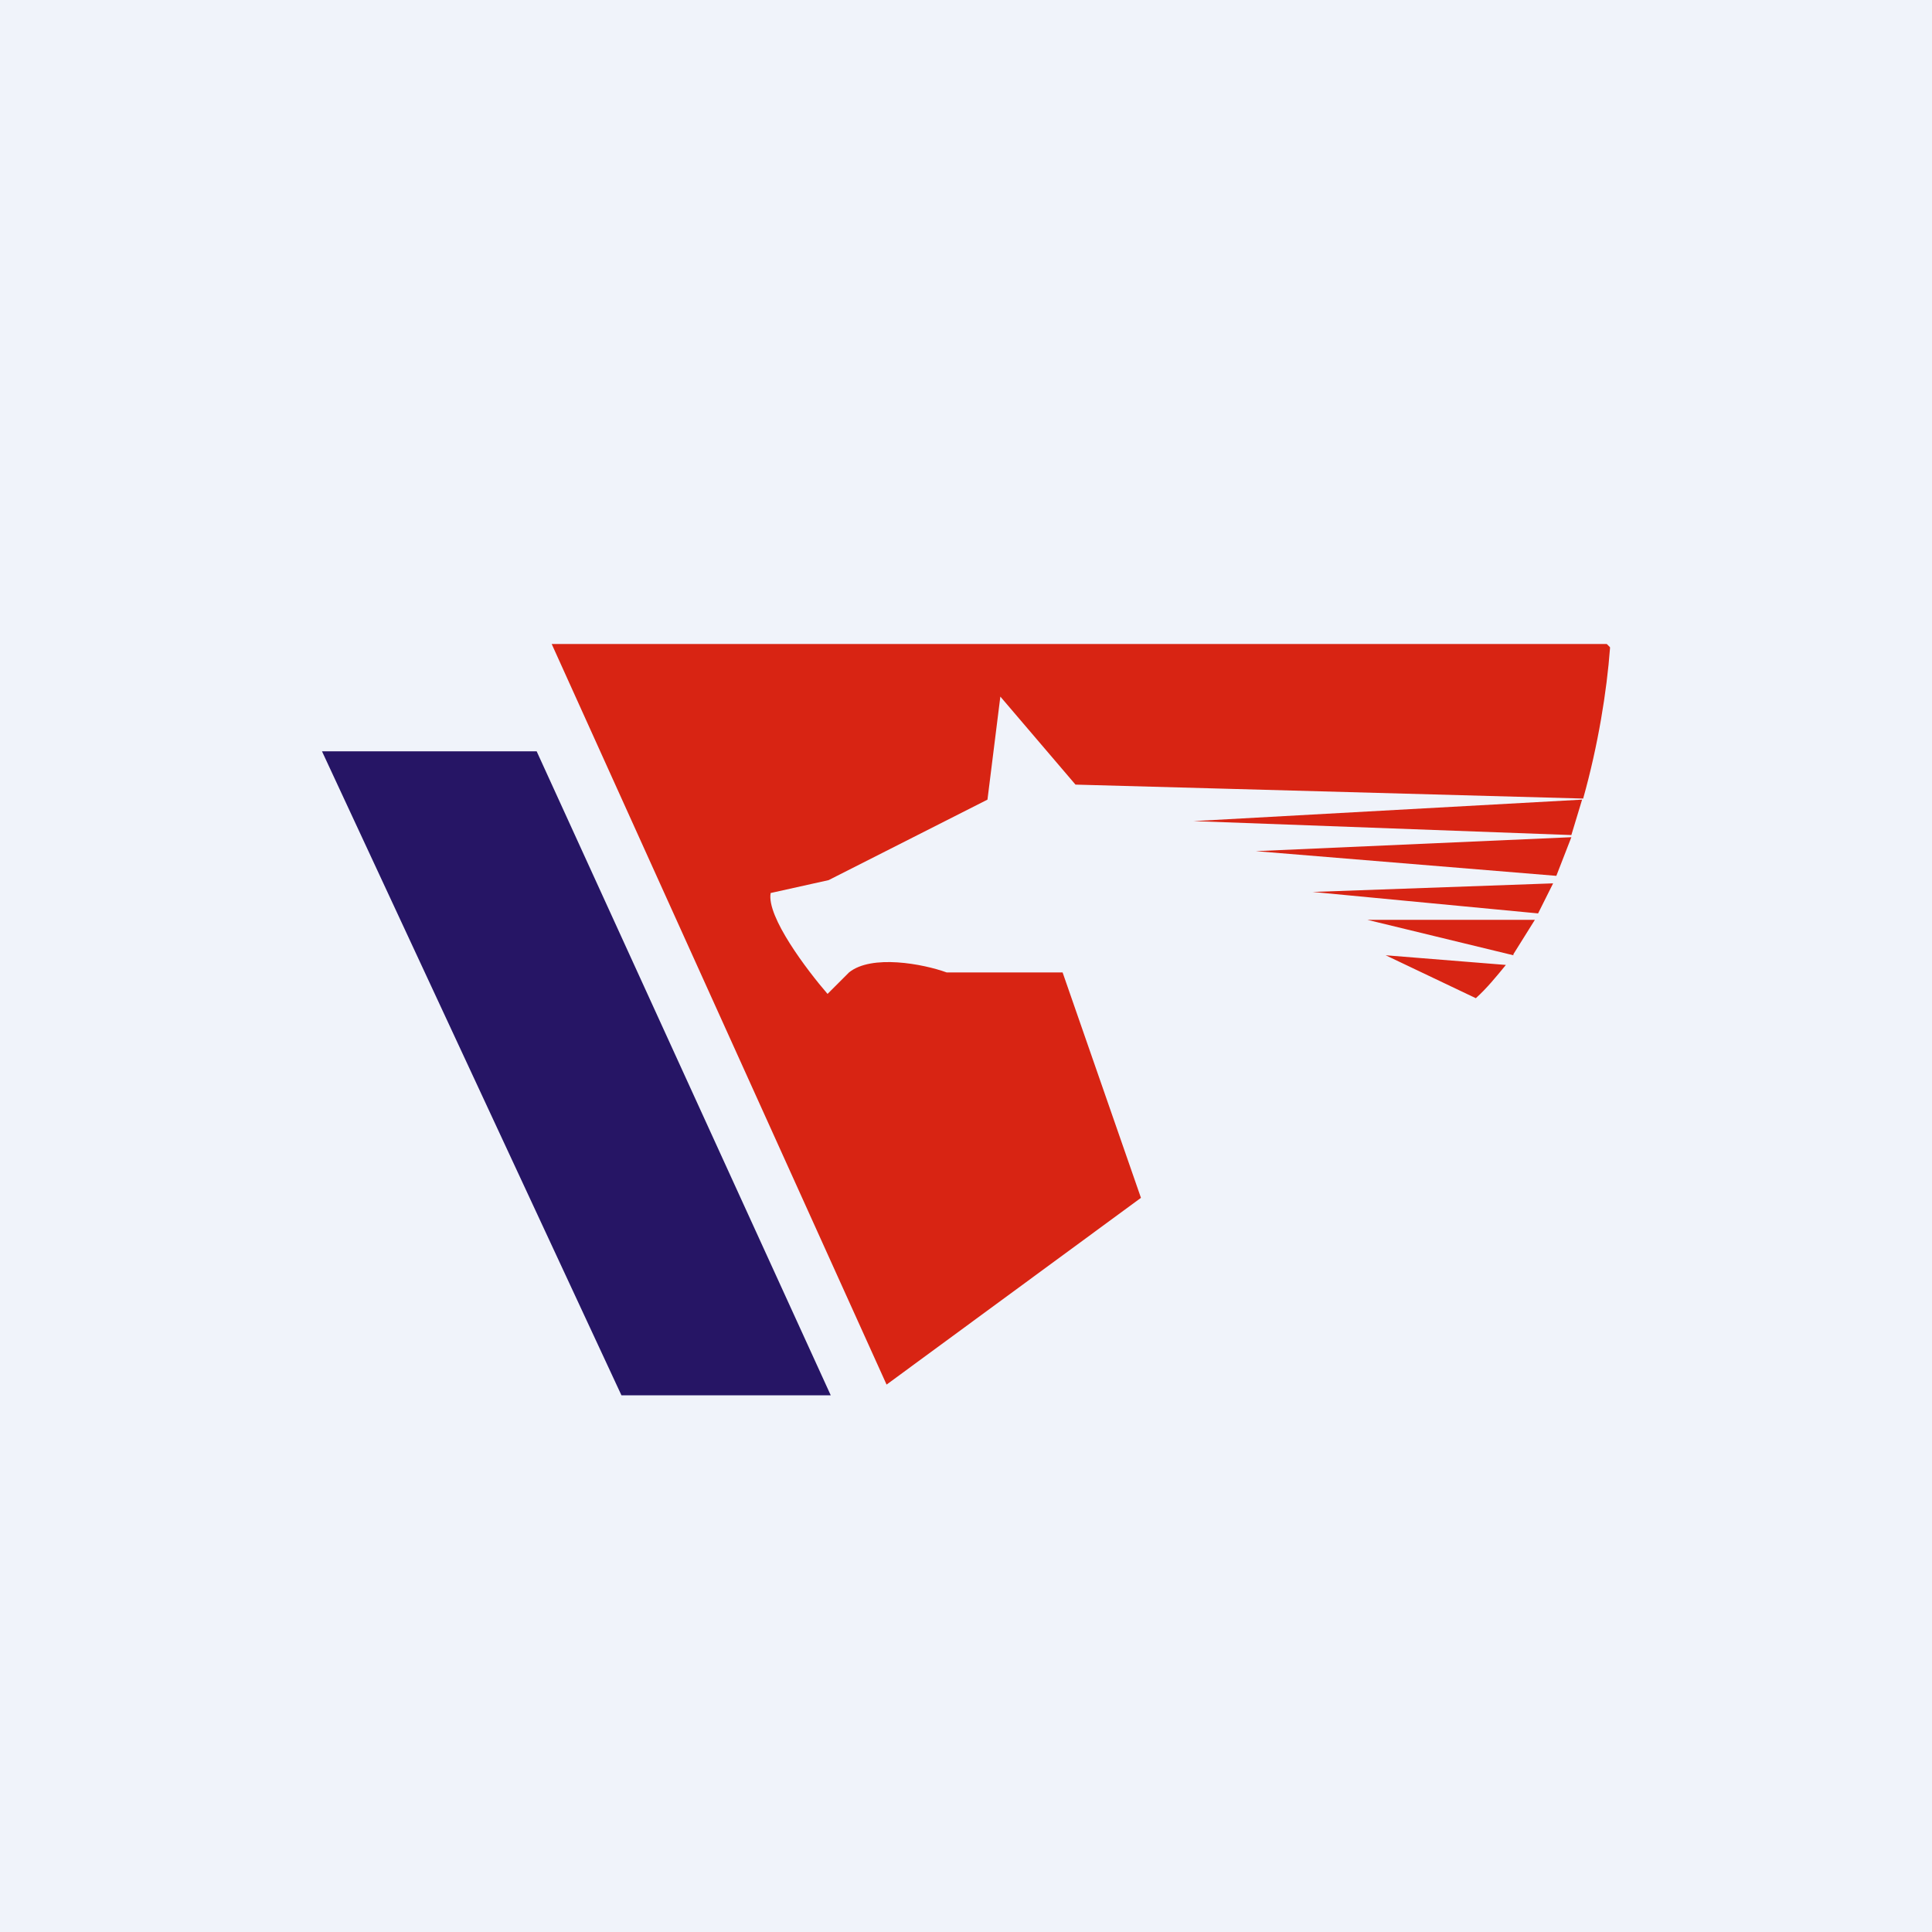<!-- by TradingView --><svg width="18" height="18" viewBox="0 0 18 18" xmlns="http://www.w3.org/2000/svg"><path fill="#F0F3FA" d="M0 0h18v18H0z"/><path d="M5 7H3l2.79 6h1.95L5 7Z" fill="#261565"/><path d="M15 6.03 14.97 6H5.14l3.12 6.9 2.37-1.74-.73-2.1H8.82c-.22-.08-.7-.17-.91 0l-.2.2c-.19-.22-.57-.72-.53-.94l.54-.12 1.48-.75.12-.96.7.82 4.73.13c.14-.5.22-1 .25-1.4ZM13.75 9.3l-.84-.4 1.12.09c-.09.11-.18.22-.28.31Zm.35-.4-1.36-.33h1.56l-.2.32Zm.23-.39-2.1-.2 2.24-.08-.14.28Zm.17-.35-2.8-.23 2.94-.13-.14.36Zm.14-.38-3.52-.13 3.62-.2-.1.33Z" fill="#D82413"/></svg>